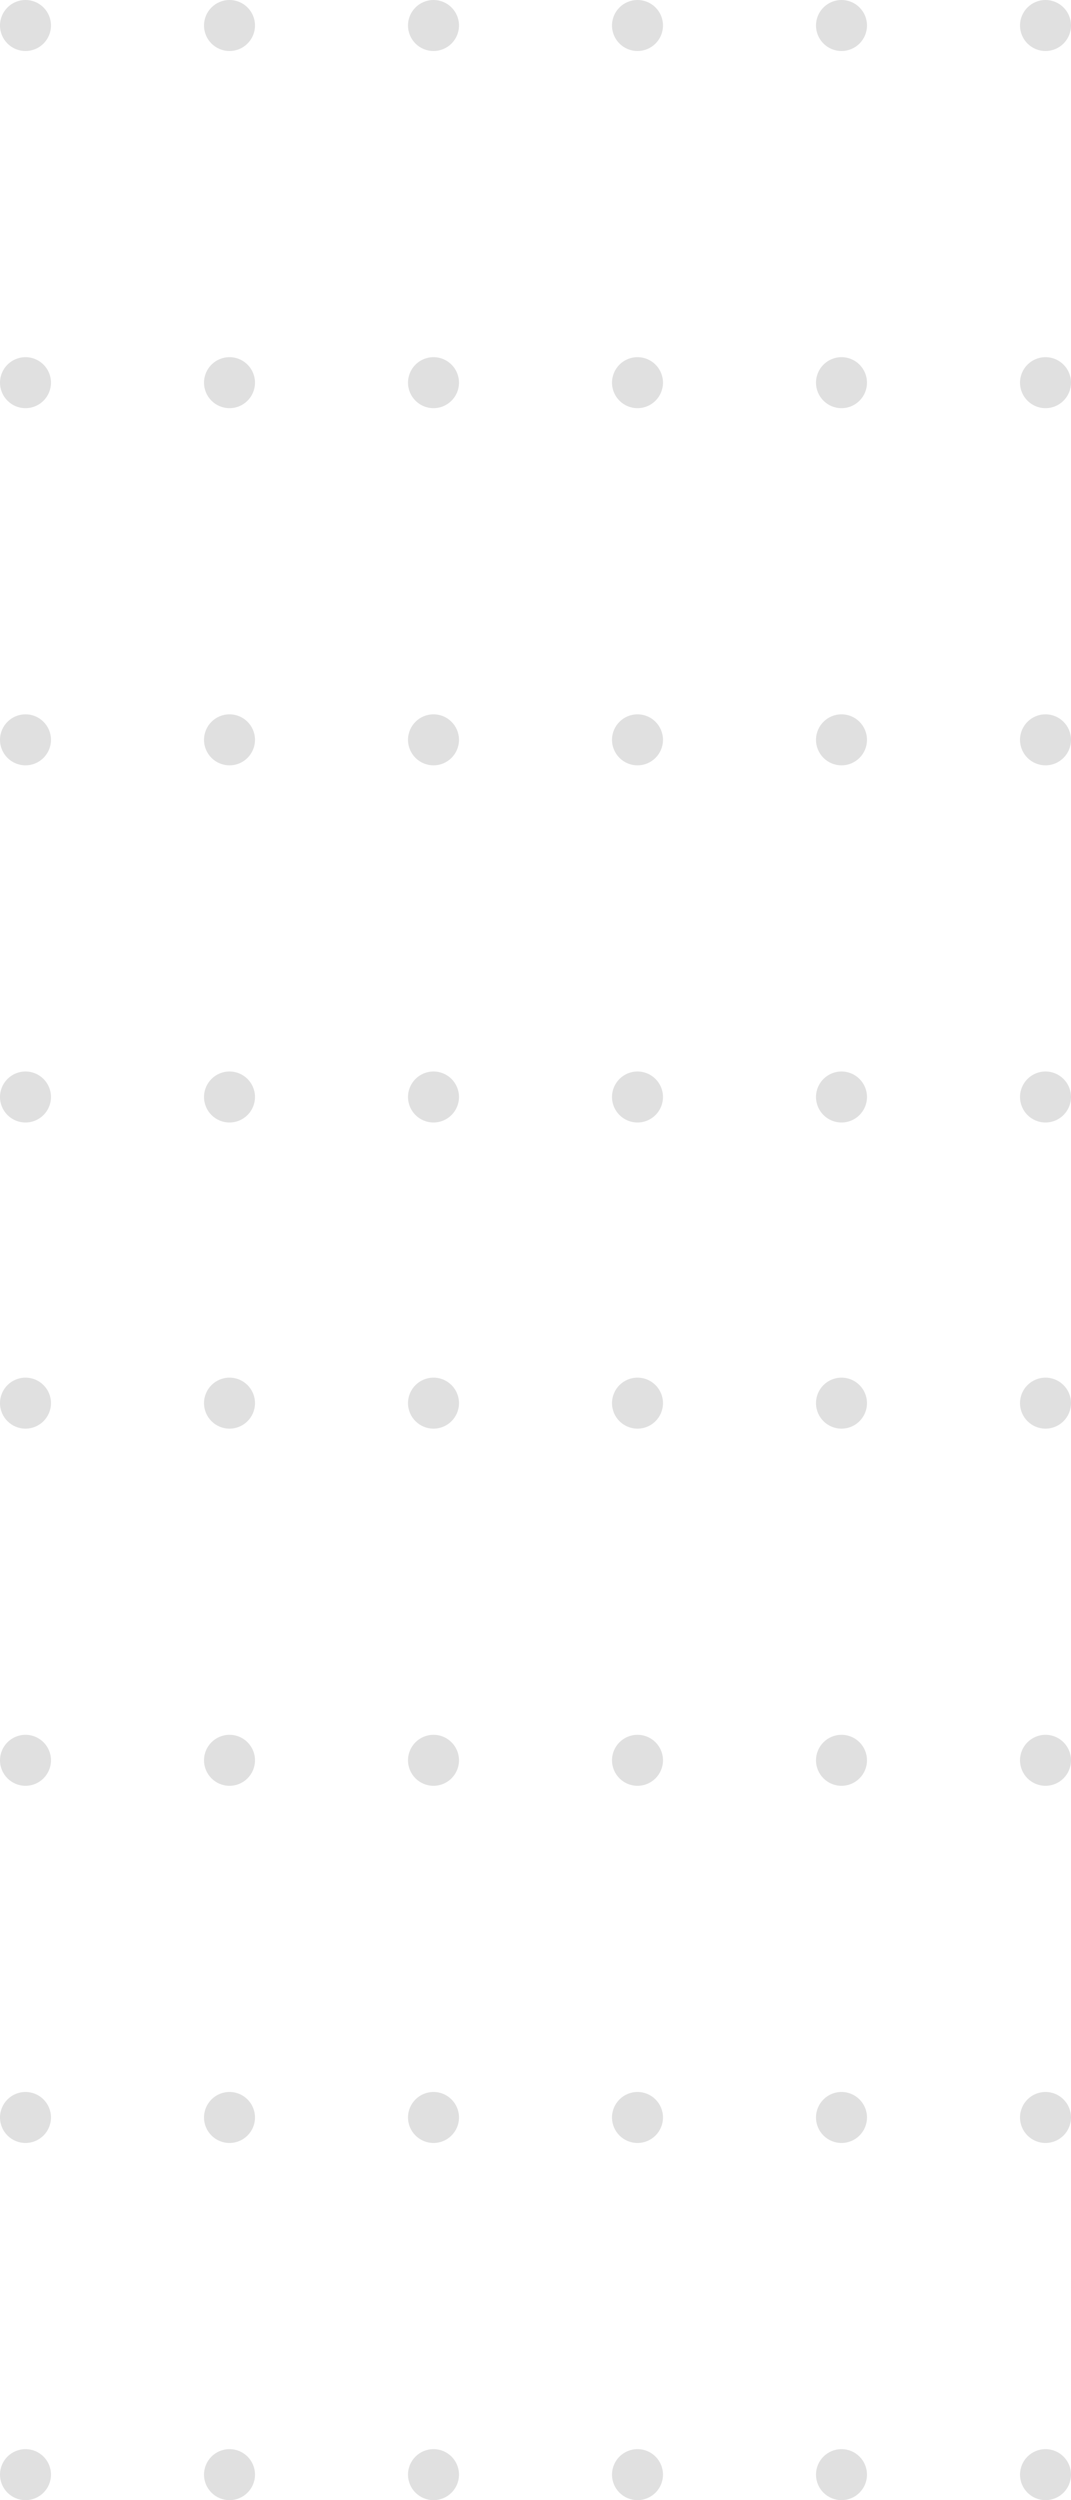 <svg width="72" height="168" viewBox="0 0 72 168" fill="none" xmlns="http://www.w3.org/2000/svg">
<g opacity="0.6">
<circle r="1.714" transform="matrix(1 0 0 -1 1.714 49.714)" fill="#CCCCCC"/>
<circle r="1.714" transform="matrix(1 0 0 -1 1.714 142.286)" fill="#CCCCCC"/>
<circle r="1.714" transform="matrix(1 0 0 -1 1.714 25.714)" fill="#CCCCCC"/>
<circle r="1.714" transform="matrix(1 0 0 -1 1.714 118.286)" fill="#CCCCCC"/>
<circle r="1.714" transform="matrix(1 0 0 -1 1.714 73.714)" fill="#CCCCCC"/>
<circle r="1.714" transform="matrix(1 0 0 -1 1.714 166.286)" fill="#CCCCCC"/>
<circle r="1.714" transform="matrix(1 0 0 -1 1.714 1.714)" fill="#CCCCCC"/>
<circle r="1.714" transform="matrix(1 0 0 -1 1.714 94.286)" fill="#CCCCCC"/>
<circle r="1.714" transform="matrix(1 0 0 -1 15.429 49.714)" fill="#CCCCCC"/>
<circle r="1.714" transform="matrix(1 0 0 -1 15.429 142.286)" fill="#CCCCCC"/>
<circle r="1.714" transform="matrix(1 0 0 -1 15.429 25.714)" fill="#CCCCCC"/>
<circle r="1.714" transform="matrix(1 0 0 -1 15.429 118.286)" fill="#CCCCCC"/>
<circle r="1.714" transform="matrix(1 0 0 -1 15.429 73.714)" fill="#CCCCCC"/>
<circle r="1.714" transform="matrix(1 0 0 -1 15.429 166.286)" fill="#CCCCCC"/>
<circle r="1.714" transform="matrix(1 0 0 -1 15.429 1.714)" fill="#CCCCCC"/>
<circle r="1.714" transform="matrix(1 0 0 -1 15.429 94.286)" fill="#CCCCCC"/>
<circle r="1.714" transform="matrix(1 0 0 -1 29.143 49.714)" fill="#CCCCCC"/>
<circle r="1.714" transform="matrix(1 0 0 -1 29.143 142.286)" fill="#CCCCCC"/>
<circle r="1.714" transform="matrix(1 0 0 -1 29.143 25.714)" fill="#CCCCCC"/>
<circle r="1.714" transform="matrix(1 0 0 -1 29.143 118.286)" fill="#CCCCCC"/>
<circle r="1.714" transform="matrix(1 0 0 -1 29.143 73.714)" fill="#CCCCCC"/>
<circle r="1.714" transform="matrix(1 0 0 -1 29.143 166.286)" fill="#CCCCCC"/>
<circle r="1.714" transform="matrix(1 0 0 -1 29.143 1.714)" fill="#CCCCCC"/>
<circle r="1.714" transform="matrix(1 0 0 -1 29.143 94.286)" fill="#CCCCCC"/>
<circle r="1.714" transform="matrix(1 0 0 -1 42.857 49.714)" fill="#CCCCCC"/>
<circle r="1.714" transform="matrix(1 0 0 -1 42.857 142.286)" fill="#CCCCCC"/>
<circle r="1.714" transform="matrix(1 0 0 -1 42.857 25.714)" fill="#CCCCCC"/>
<circle r="1.714" transform="matrix(1 0 0 -1 42.857 118.286)" fill="#CCCCCC"/>
<circle r="1.714" transform="matrix(1 0 0 -1 42.857 73.714)" fill="#CCCCCC"/>
<circle r="1.714" transform="matrix(1 0 0 -1 42.857 166.286)" fill="#CCCCCC"/>
<circle r="1.714" transform="matrix(1 0 0 -1 42.857 1.714)" fill="#CCCCCC"/>
<circle r="1.714" transform="matrix(1 0 0 -1 42.857 94.286)" fill="#CCCCCC"/>
<circle r="1.714" transform="matrix(1 0 0 -1 56.571 49.714)" fill="#CCCCCC"/>
<circle r="1.714" transform="matrix(1 0 0 -1 56.571 142.286)" fill="#CCCCCC"/>
<circle r="1.714" transform="matrix(1 0 0 -1 56.571 25.714)" fill="#CCCCCC"/>
<circle r="1.714" transform="matrix(1 0 0 -1 56.571 118.286)" fill="#CCCCCC"/>
<circle r="1.714" transform="matrix(1 0 0 -1 56.571 73.714)" fill="#CCCCCC"/>
<circle r="1.714" transform="matrix(1 0 0 -1 56.571 166.286)" fill="#CCCCCC"/>
<circle r="1.714" transform="matrix(1 0 0 -1 56.571 1.714)" fill="#CCCCCC"/>
<circle r="1.714" transform="matrix(1 0 0 -1 56.571 94.286)" fill="#CCCCCC"/>
<circle r="1.714" transform="matrix(1 0 0 -1 70.286 49.714)" fill="#CCCCCC"/>
<circle r="1.714" transform="matrix(1 0 0 -1 70.286 142.286)" fill="#CCCCCC"/>
<circle r="1.714" transform="matrix(1 0 0 -1 70.286 25.714)" fill="#CCCCCC"/>
<circle r="1.714" transform="matrix(1 0 0 -1 70.286 118.286)" fill="#CCCCCC"/>
<circle r="1.714" transform="matrix(1 0 0 -1 70.286 1.714)" fill="#CCCCCC"/>
<circle r="1.714" transform="matrix(1 0 0 -1 70.286 94.286)" fill="#CCCCCC"/>
<circle r="1.714" transform="matrix(1 0 0 -1 70.286 73.714)" fill="#CCCCCC"/>
<circle r="1.714" transform="matrix(1 0 0 -1 70.286 166.286)" fill="#CCCCCC"/>
</g>
</svg>
